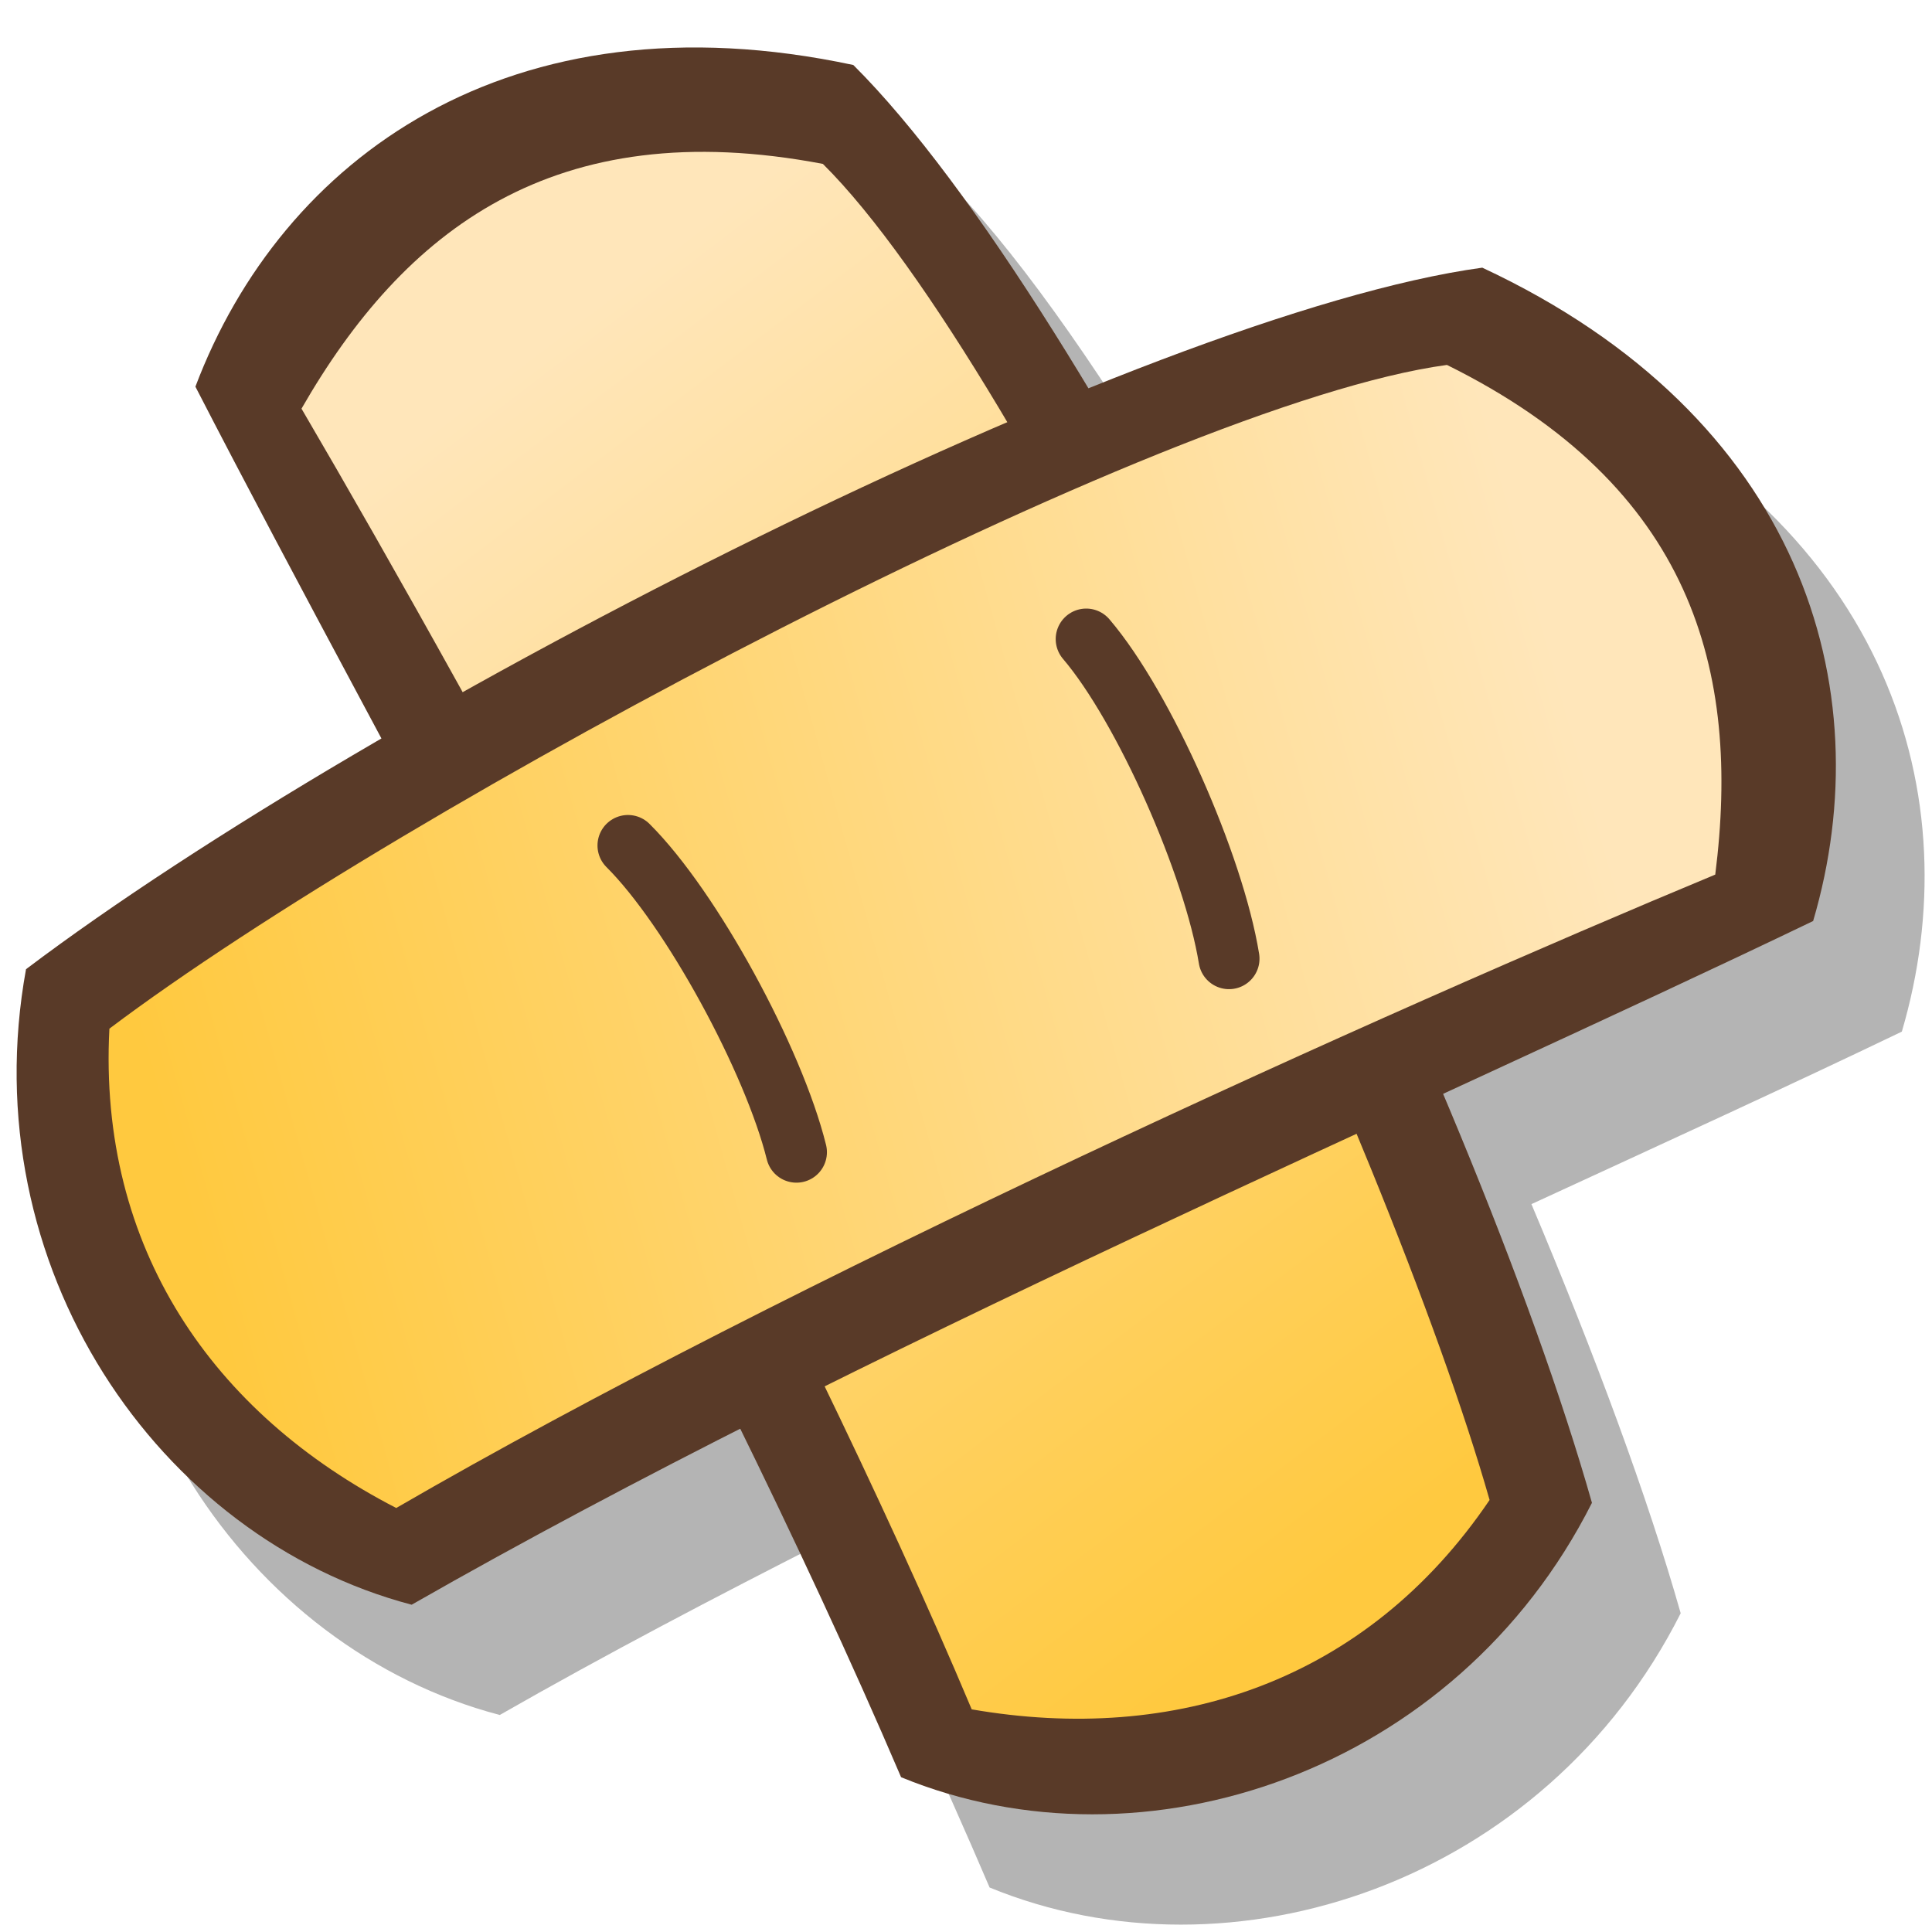 <?xml version="1.0" encoding="UTF-8" standalone="no"?>
<!-- Created with Sodipodi ("http://www.sodipodi.com/") -->
<svg
   xmlns:dc="http://purl.org/dc/elements/1.1/"
   xmlns:cc="http://creativecommons.org/ns#"
   xmlns:rdf="http://www.w3.org/1999/02/22-rdf-syntax-ns#"
   xmlns:svg="http://www.w3.org/2000/svg"
   xmlns="http://www.w3.org/2000/svg"
   xmlns:xlink="http://www.w3.org/1999/xlink"
   xmlns:sodipodi="http://sodipodi.sourceforge.net/DTD/sodipodi-0.dtd"
   xmlns:inkscape="http://www.inkscape.org/namespaces/inkscape"
   version="1.0"
   x="0"
   y="0"
   width="90"
   height="90"
   id="svg548"
   sodipodi:version="0.32"
   sodipodi:docname="gquilt.svg"
   inkscape:version="0.46+devel"
   inkscape:output_extension="org.inkscape.output.svg.inkscape">
  <sodipodi:namedview
     id="base"
     inkscape:zoom="3.197694"
     inkscape:cx="41.704695"
     inkscape:cy="38.957996"
     inkscape:window-width="795"
     inkscape:window-height="619"
     inkscape:window-x="60"
     inkscape:window-y="44"
     inkscape:current-layer="svg548"
     showgrid="false" />
  <defs
     id="defs550">
    <inkscape:perspective
       sodipodi:type="inkscape:persp3d"
       inkscape:vp_x="0 : 45 : 1"
       inkscape:vp_y="0 : 1000 : 0"
       inkscape:vp_z="90 : 45 : 1"
       inkscape:persp3d-origin="45 : 30 : 1"
       id="perspective27" />
    <linearGradient
       id="linearGradient4148">
      <stop
         style="stop-color:#ffe6ba;stop-opacity:1;"
         offset="0"
         id="stop4150" />
      <stop
         style="stop-color:#ffc93f;stop-opacity:1;"
         offset="1"
         id="stop4152" />
    </linearGradient>
    <linearGradient
       inkscape:collect="always"
       xlink:href="#linearGradient4148"
       id="linearGradient2734"
       gradientUnits="userSpaceOnUse"
       x1="30.217"
       y1="29.052"
       x2="56.861"
       y2="58.905" />
    <linearGradient
       inkscape:collect="always"
       xlink:href="#linearGradient4148"
       id="linearGradient2744"
       gradientUnits="userSpaceOnUse"
       x1="30.217"
       y1="29.052"
       x2="56.861"
       y2="58.905" />
    <linearGradient
       inkscape:collect="always"
       xlink:href="#linearGradient4148"
       id="linearGradient2752"
       gradientUnits="userSpaceOnUse"
       x1="30.217"
       y1="29.052"
       x2="56.861"
       y2="58.905" />
    <linearGradient
       inkscape:collect="always"
       xlink:href="#linearGradient4148"
       id="linearGradient2755"
       gradientUnits="userSpaceOnUse"
       x1="30.217"
       y1="29.052"
       x2="56.861"
       y2="58.905"
       gradientTransform="matrix(1.704,0.134,-0.134,1.704,-25.155,-35.379)" />
    <linearGradient
       inkscape:collect="always"
       xlink:href="#linearGradient4148"
       id="linearGradient2760"
       gradientUnits="userSpaceOnUse"
       x1="30.217"
       y1="29.052"
       x2="56.861"
       y2="58.905" />
    <linearGradient
       inkscape:collect="always"
       xlink:href="#linearGradient4148"
       id="linearGradient2763"
       gradientUnits="userSpaceOnUse"
       x1="30.217"
       y1="29.052"
       x2="56.861"
       y2="58.905"
       gradientTransform="matrix(-1.44,-0.921,-0.921,1.44,143.988,20.973)" />
  </defs>
  <path
     style="fill:#000000;fill-opacity:0.294;fill-rule:evenodd;stroke:none"
     d="M 35.437,7.365 C 24.097,7.76 16.494,14.553 13.236,23.178 c 2.575,5.002 5.536,10.556 8.654,16.38 -6.42,3.729 -12.18,7.476 -16.535,10.766 -2.52,13.83 6.107,26.46 17.925,29.567 4.869,-2.784 10.05,-5.503 15.35,-8.19 2.683,5.481 5.205,10.933 7.469,16.226 C 57.401,92.575 71.963,87.704 78.293,75.152 76.768,69.775 74.306,63.123 71.34,56.093 77.49,53.257 83.41,50.55 88.595,48.057 91.798,37.171 88.049,24.552 73.194,17.615 68.523,18.253 61.997,20.322 54.805,23.23 50.926,16.797 47.142,11.43 43.885,8.189 40.879,7.547 38.054,7.273 35.437,7.365 z"
     id="path2766" />
  <path
     style="fill:#593a28;fill-rule:evenodd;stroke:none"
     d="M 9.103,18.012 C 13.113,7.396 23.718,-0.397 39.751,3.028 50.991,14.215 68.609,50.449 74.159,70.007 67.829,82.559 53.277,87.438 41.976,82.789 32.578,60.815 18.401,36.077 9.103,18.012 z"
     id="path2196"
     sodipodi:nodetypes="ccccc" />
  <path
     sodipodi:nodetypes="ccccc"
     id="path3170"
     d="M 14.045,19.037 C 18.811,10.741 25.791,5.248 38.333,7.635 47.868,17.103 64.674,53.33 69.391,69.875 63.651,78.351 54.728,81.268 45.266,79.628 37.063,60.114 22.45,33.394 14.045,19.037 z"
     style="fill:url(#linearGradient2755);fill-opacity:1;fill-rule:evenodd;stroke:none" />
  <path
     sodipodi:nodetypes="ccccc"
     id="path2748"
     d="M 84.463,42.905 C 87.667,32.018 83.906,19.406 69.051,12.469 53.339,14.615 17.434,32.894 1.212,45.149 -1.308,58.979 7.358,71.647 19.177,74.754 39.925,62.892 66.152,51.707 84.463,42.905 z"
     style="fill:#593a28;fill-rule:evenodd;stroke:none" />
  <path
     style="fill:url(#linearGradient2763);fill-opacity:1;fill-rule:evenodd;stroke:none"
     d="M 79.903,40.742 C 81.104,31.25 78.849,22.659 67.404,17 54.088,18.803 18.835,37.566 5.096,47.919 4.563,58.143 9.922,65.851 18.458,70.248 36.77,59.629 64.54,47.126 79.903,40.742 z"
     id="path2750"
     sodipodi:nodetypes="ccccc" />
  <path
     style="fill:none;stroke:#593a28;stroke-width:2.841;stroke-linecap:round;stroke-linejoin:miter;stroke-miterlimit:4;stroke-opacity:1;stroke-dasharray:none"
     d="m 29.254,39.386 c 2.963,2.948 6.785,10.004 7.847,14.287"
     id="path4172"
     sodipodi:nodetypes="cc" />
  <use
     x="0"
     y="0"
     xlink:href="#path4172"
     id="use5143"
     transform="matrix(0.997,0.082,-0.082,0.997,24.663,-11.896)"
     width="90"
     height="90" />
</svg>
